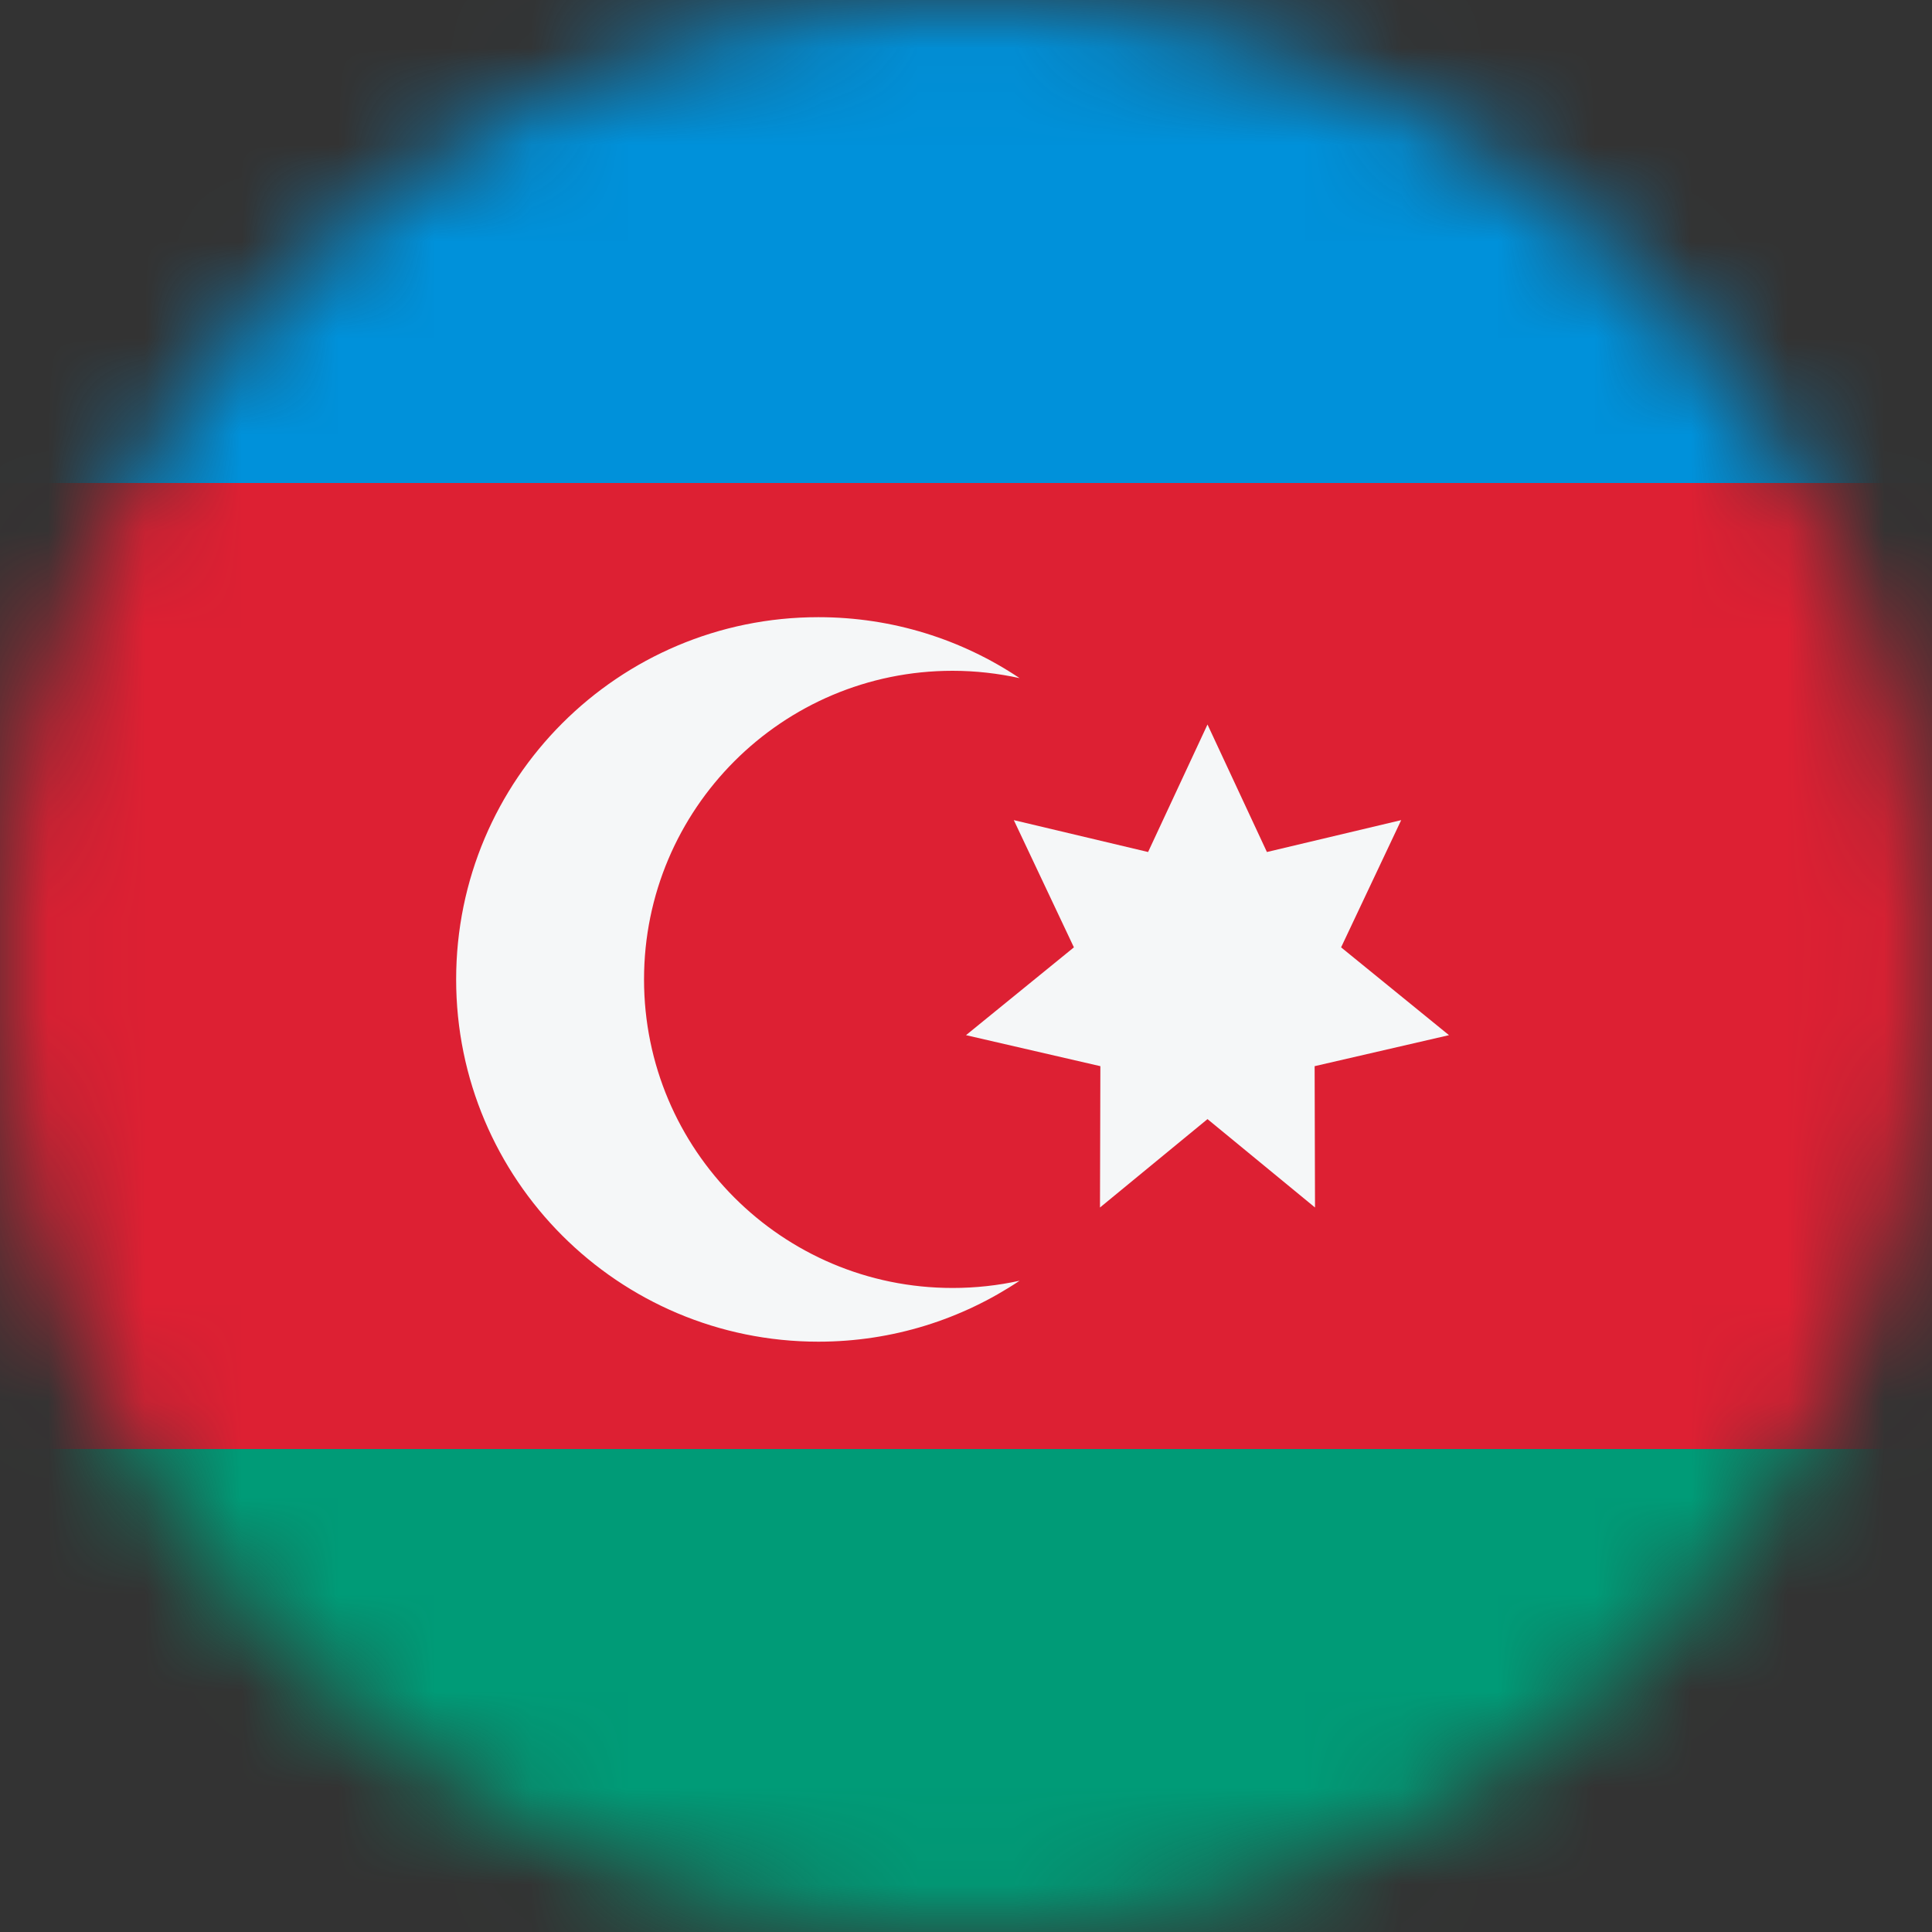 <svg width="20" height="20" viewBox="0 0 20 20" fill="none" xmlns="http://www.w3.org/2000/svg">
<rect x="0" y="0" width="20" height="20" fill="#333333" stroke="none"/>
<mask id="mask0_11482_4359" style="mask-type:alpha" maskUnits="userSpaceOnUse" x="0" y="0" width="20" height="20">
<circle cx="10" cy="10" r="10" fill="#D9D9D9"/>
</mask>
<g mask="url(#mask0_11482_4359)">
<rect x="0" y="20" width="5" height="20" transform="rotate(-90 0 20)" fill="#009B77"/>
<rect y="15" width="10" height="20" transform="rotate(-90 0 15)" fill="#DD2033"/>
<path d="M12.5 7.5L13.115 8.82L14.505 8.49L13.883 9.807L15 10.716L13.609 11.037L13.613 12.5L12.5 11.585L11.387 12.5L11.391 11.037L10 10.716L11.117 9.807L10.495 8.49L11.885 8.82L12.5 7.5Z" fill="#F5F7F8"/>
<rect y="5" width="5" height="20" transform="rotate(-90 0 5)" fill="#0091DA"/>
<path d="M10.555 7.02C10.332 6.971 10.099 6.944 9.861 6.944C8.097 6.944 6.667 8.375 6.667 10.139C6.667 11.903 8.097 13.333 9.861 13.333C10.099 13.333 10.332 13.307 10.555 13.258C9.959 13.656 9.243 13.889 8.472 13.889C6.401 13.889 4.722 12.21 4.722 10.139C4.722 8.068 6.401 6.389 8.472 6.389C9.243 6.389 9.959 6.621 10.555 7.02Z" fill="#F5F7F8"/>
</g>
</svg>
